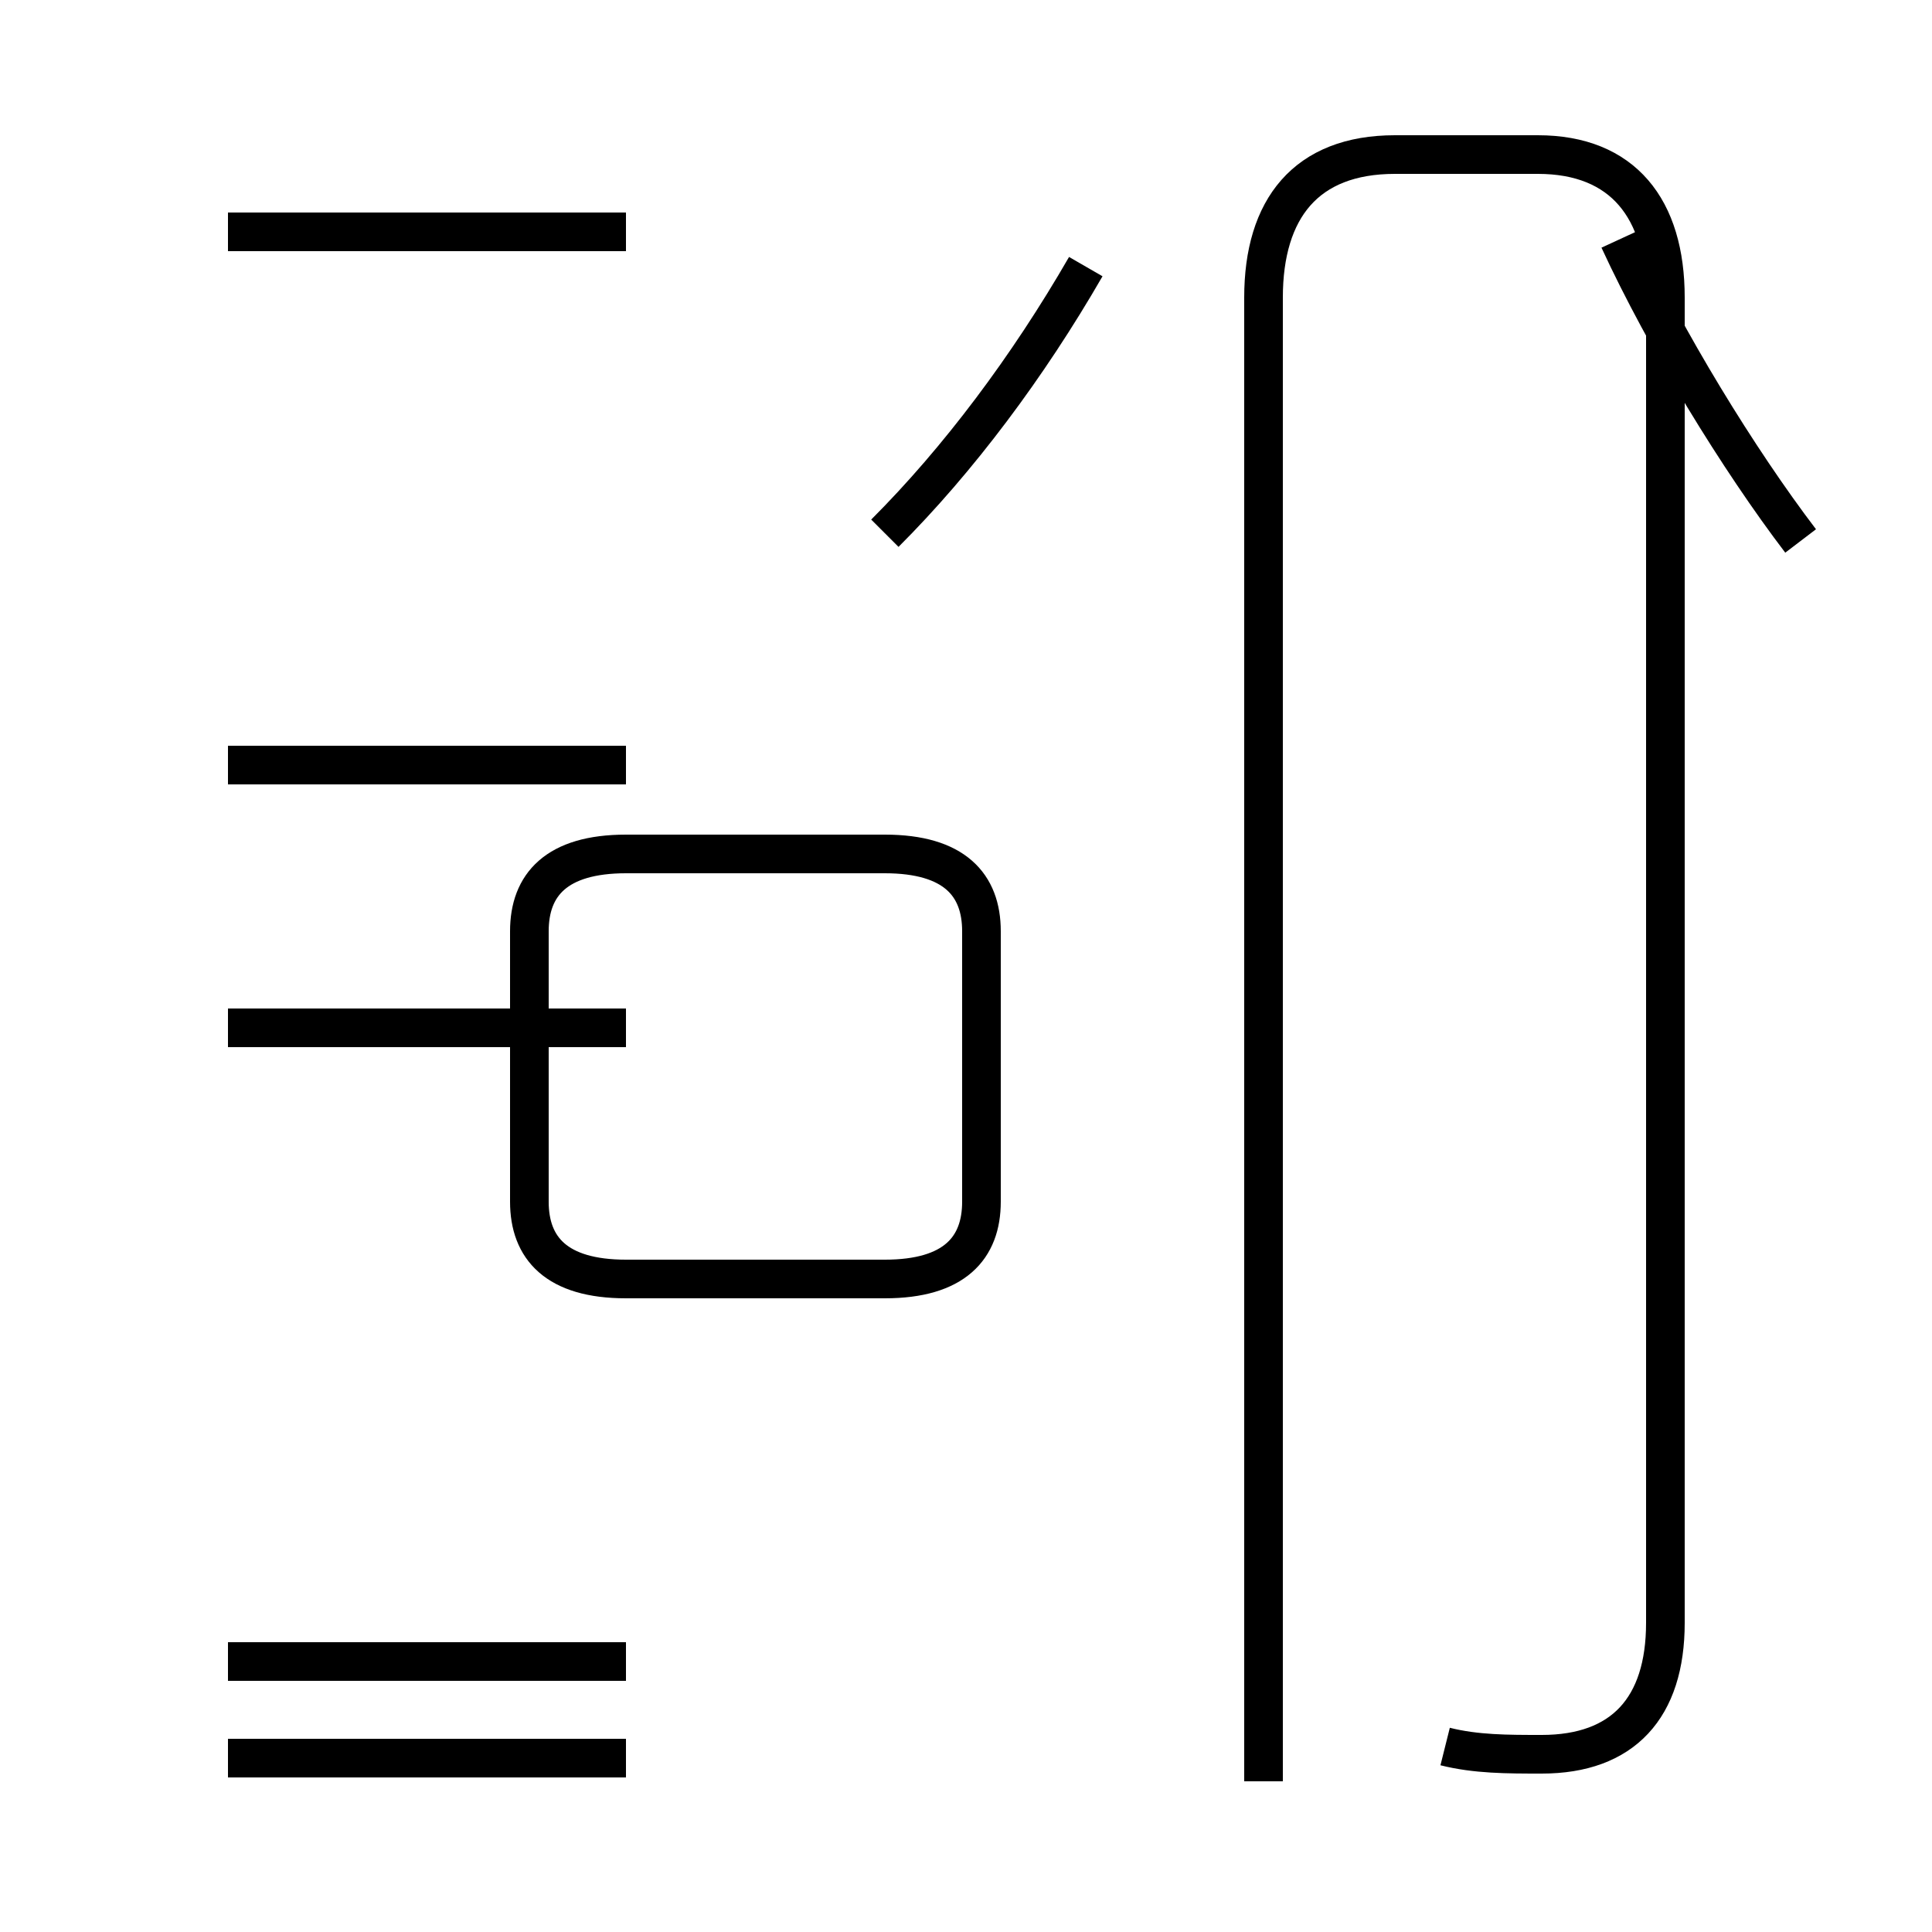 <?xml version='1.0' encoding='utf8'?>
<svg viewBox="0.0 -44.0 50.0 50.0" version="1.1" xmlns="http://www.w3.org/2000/svg">
<rect x="0.0" y="-44.0" width="50.0" height="50.0" fill="#808080" stroke="none"/>
<rect x="-1000" y="-1000" width="2000" height="2000" stroke="white" fill="white"/>
<g style="fill:none; stroke:#000000;  stroke-width:1">
<path d="M 16.2 38.0 L 5.9 38.0 M 16.2 24.2 L 5.9 24.2 M 16.2 17.4 L 5.9 17.4 M 16.2 1.0 L 5.9 1.0 M 16.2 -1.5 L 5.9 -1.5 M 16.2 10.9 L 22.9 10.9 C 24.7 10.9 25.4 11.7 25.4 12.9 L 25.4 19.9 C 25.4 21.1 24.7 21.9 22.9 21.9 L 16.2 21.9 C 14.4 21.9 13.7 21.1 13.7 19.9 L 13.7 12.9 C 13.7 11.7 14.4 10.9 16.2 10.9 Z M 22.9 30.2 C 24.8 32.1 26.6 34.5 28.1 37.1 M 37.4 -1.2 C 38.2 -1.4 39.0 -1.4 39.9 -1.4 C 42.0 -1.4 43.1 -0.2 43.1 2.0 L 43.1 36.3 C 43.1 38.6 42.0 40.0 39.8 40.0 L 36.1 40.0 C 33.8 40.0 32.7 38.6 32.7 36.3 L 32.7 -2.1 M 46.6 30.0 C 45.0 32.1 43.1 35.2 41.9 37.8 " transform="scale(1, -1)" />
</g>
</svg>